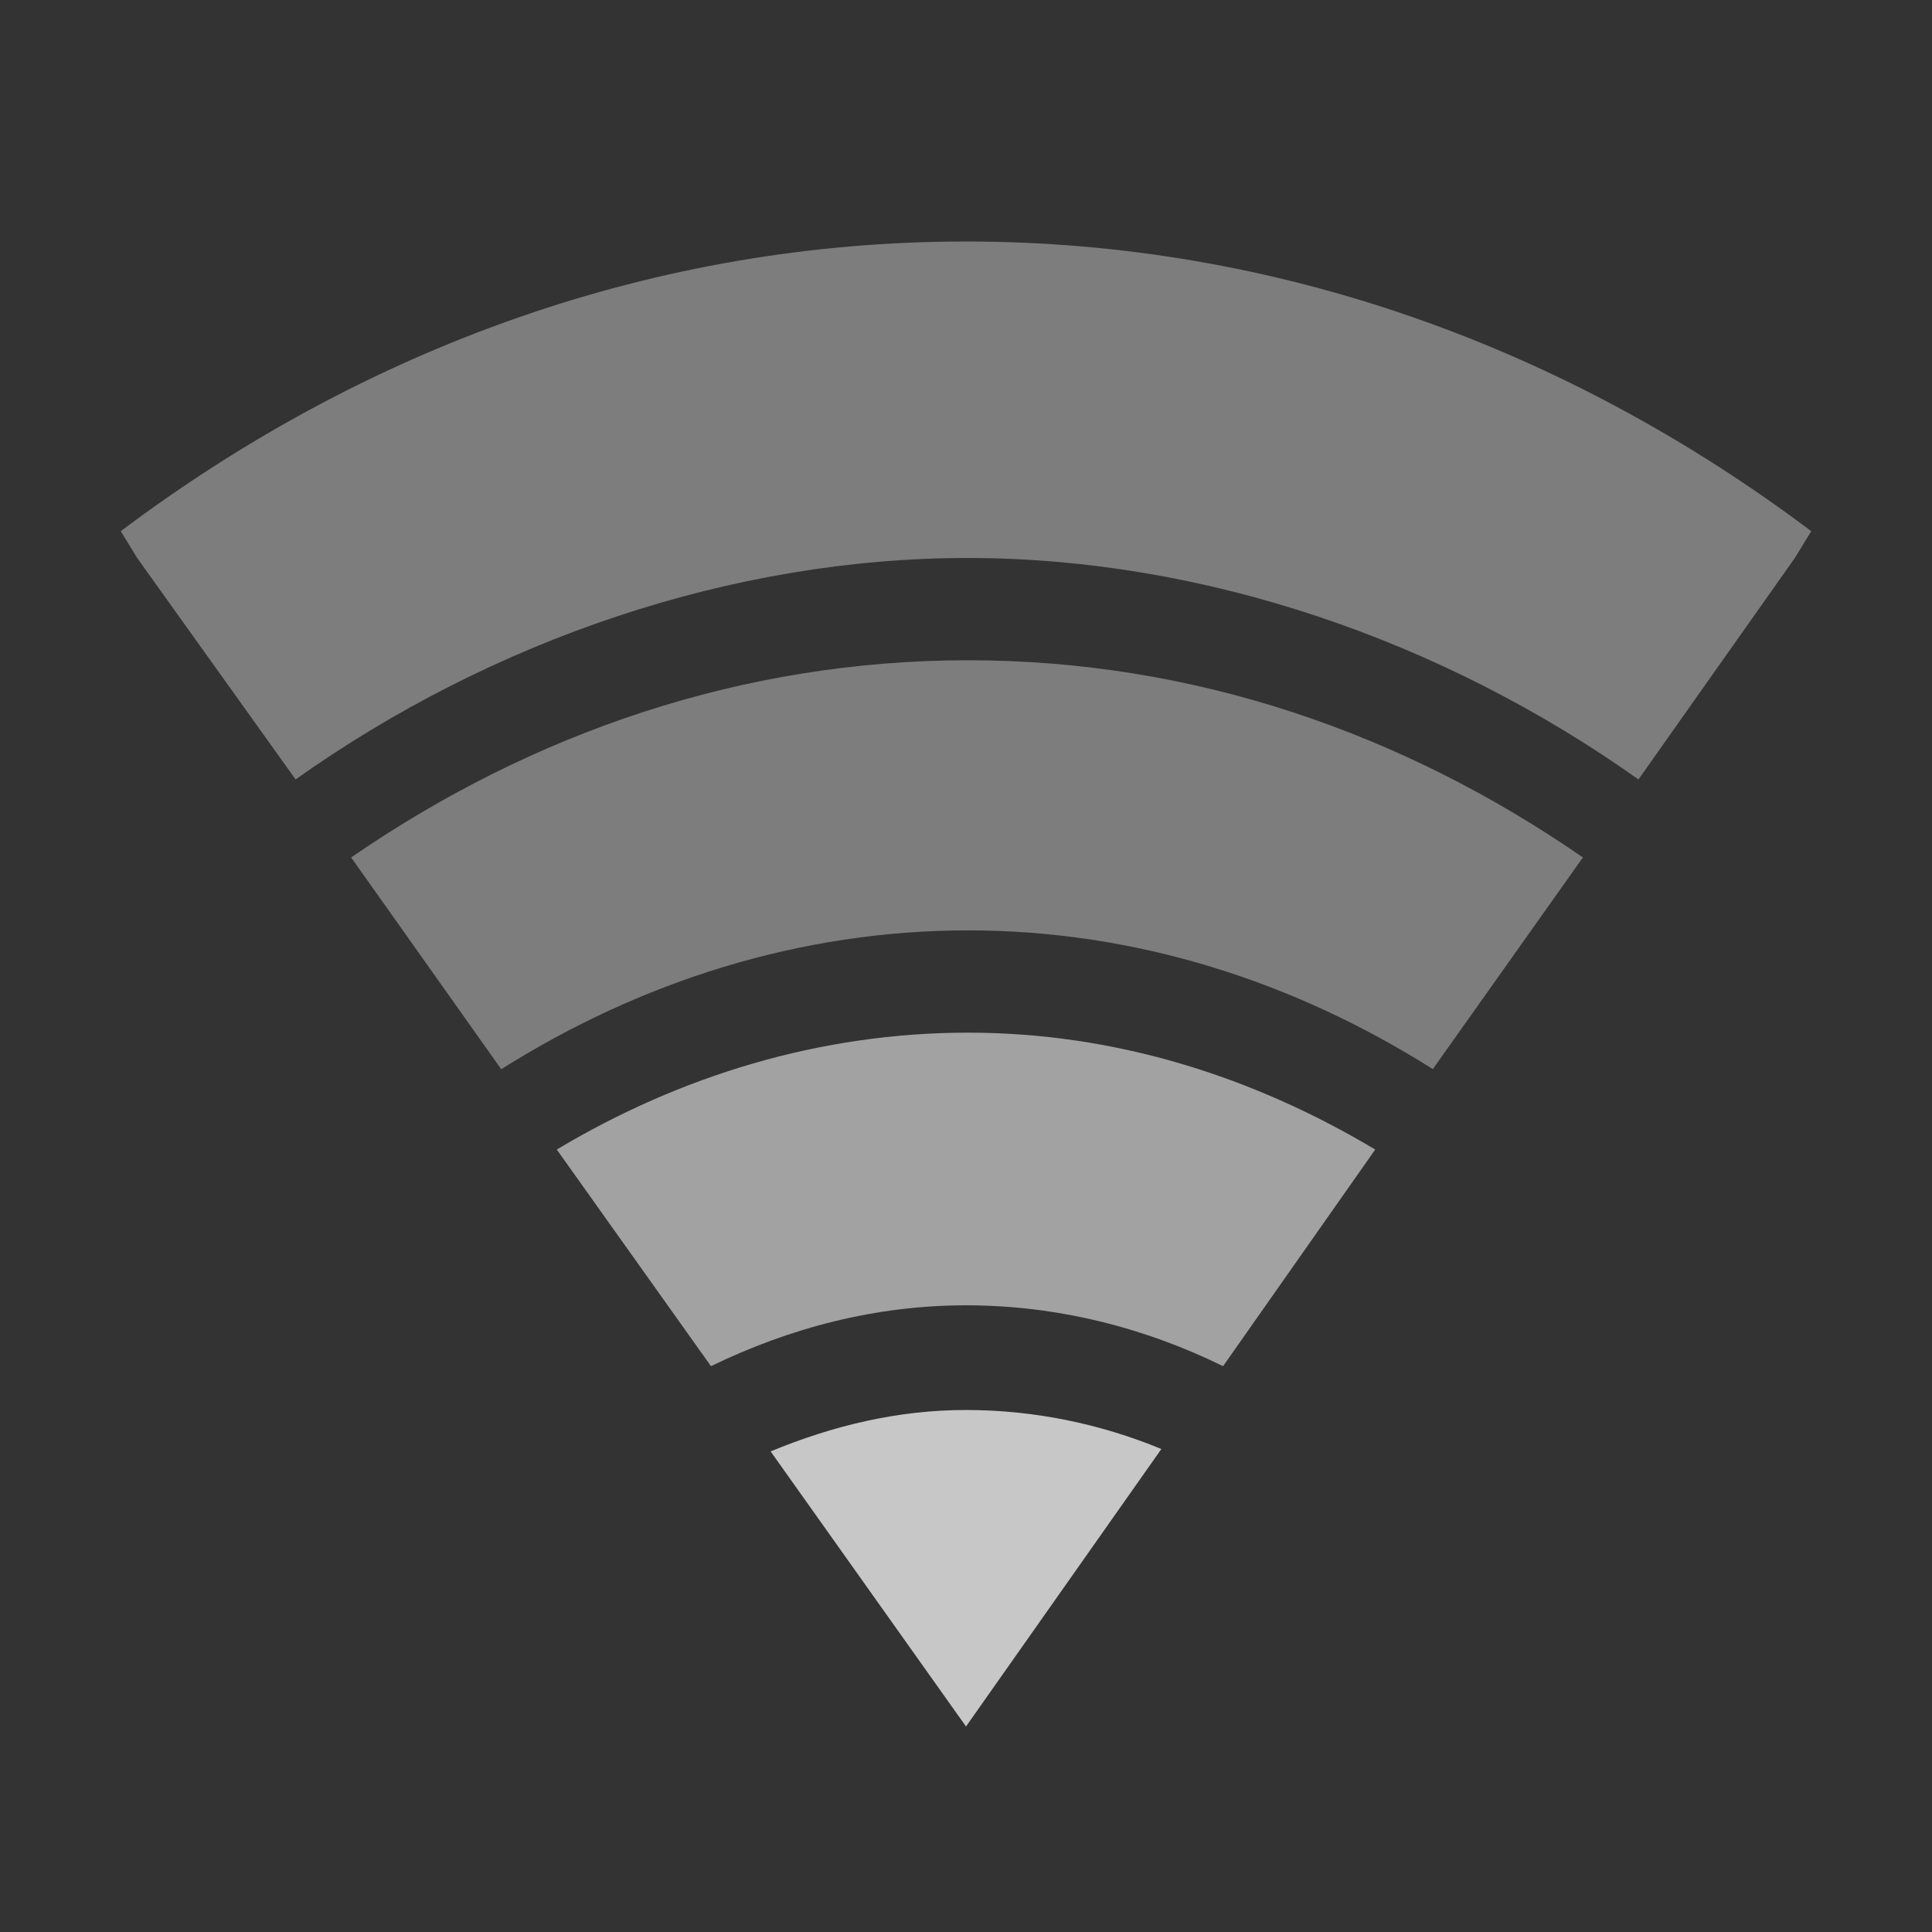 <?xml version="1.0" encoding="UTF-8" standalone="no"?>
<!-- Created with Inkscape (http://www.inkscape.org/) -->

<svg
   xmlns:dc="http://purl.org/dc/elements/1.1/"
   xmlns:cc="http://creativecommons.org/ns#"
   xmlns:rdf="http://www.w3.org/1999/02/22-rdf-syntax-ns#"
   xmlns:svg="http://www.w3.org/2000/svg"
   xmlns="http://www.w3.org/2000/svg"
   xmlns:sodipodi="http://sodipodi.sourceforge.net/DTD/sodipodi-0.dtd"
   xmlns:inkscape="http://www.inkscape.org/namespaces/inkscape"
   id="svg3208"
   height="16"
   width="16"
   version="1.0"
   inkscape:version="0.91 r"
   sodipodi:docname="nm-stage01-connecting02.svg">
  <rect width="100%" height="100%" fill="#333333" stroke="none"/>
  <defs
     id="defs11992" />
  <sodipodi:namedview
     pagecolor="#ffffff"
     bordercolor="#666666"
     borderopacity="1"
     objecttolerance="10"
     gridtolerance="10"
     guidetolerance="10"
     inkscape:pageopacity="0"
     inkscape:pageshadow="2"
     inkscape:window-width="1265"
     inkscape:window-height="699"
     id="namedview11990"
     showgrid="false"
     inkscape:zoom="13.906433"
     inkscape:cx="-3.0120232"
     inkscape:cy="9.0803581"
     inkscape:window-x="46"
     inkscape:window-y="40"
     inkscape:window-maximized="0"
     inkscape:current-layer="svg3208" />
  <path
     style="color:#000000;line-height:normal;opacity:0.4;fill:#ececec"
     d="M 8,2 C 5.425,2 3.023,2.878 1,4.399 L 1.136,4.621 2.448,6.455 C 4.078,5.298 6.066,4.62 8.017,4.621 9.968,4.622 11.941,5.3 13.569,6.455 L 14.864,4.621 15,4.399 C 12.977,2.878 10.575,2 8,2 Z"
     id="path8424"
     inkscape:connector-curvature="0" />
  <path
     style="color:#000000;line-height:normal;opacity:0.4;fill:#ececec"
     d="m 8.017,5.468 c -1.864,0 -3.608,0.599 -5.109,1.633 L 4.151,8.855 C 5.303,8.128 6.626,7.705 8.017,7.705 c 1.391,0 2.7,0.423 3.849,1.149 L 13.109,7.101 c -1.496,-1.034 -3.228,-1.633 -5.092,-1.633 z"
     id="path8426"
     inkscape:connector-curvature="0" />
  <path
     style="color:#000000;line-height:normal;opacity:0.6;fill:#ececec"
     d="m 8.017,8.552 c -1.223,0 -2.385,0.357 -3.406,0.968 l 1.277,1.794 c 0.654,-0.318 1.365,-0.504 2.112,-0.504 0.752,0 1.473,0.182 2.129,0.504 L 11.389,9.52 C 10.374,8.914 9.234,8.552 8.017,8.552 Z"
     id="path8428"
     inkscape:connector-curvature="0" />
  <path
     style="color:#000000;line-height:normal;opacity:0.8;fill:#ececec"
     d="m 8,11.677 c -0.57,0 -1.109,0.132 -1.618,0.343 L 8,14.298 9.618,12 C 9.114,11.792 8.566,11.677 8,11.677 Z"
     id="path8430"
     inkscape:connector-curvature="0" />
</svg>
